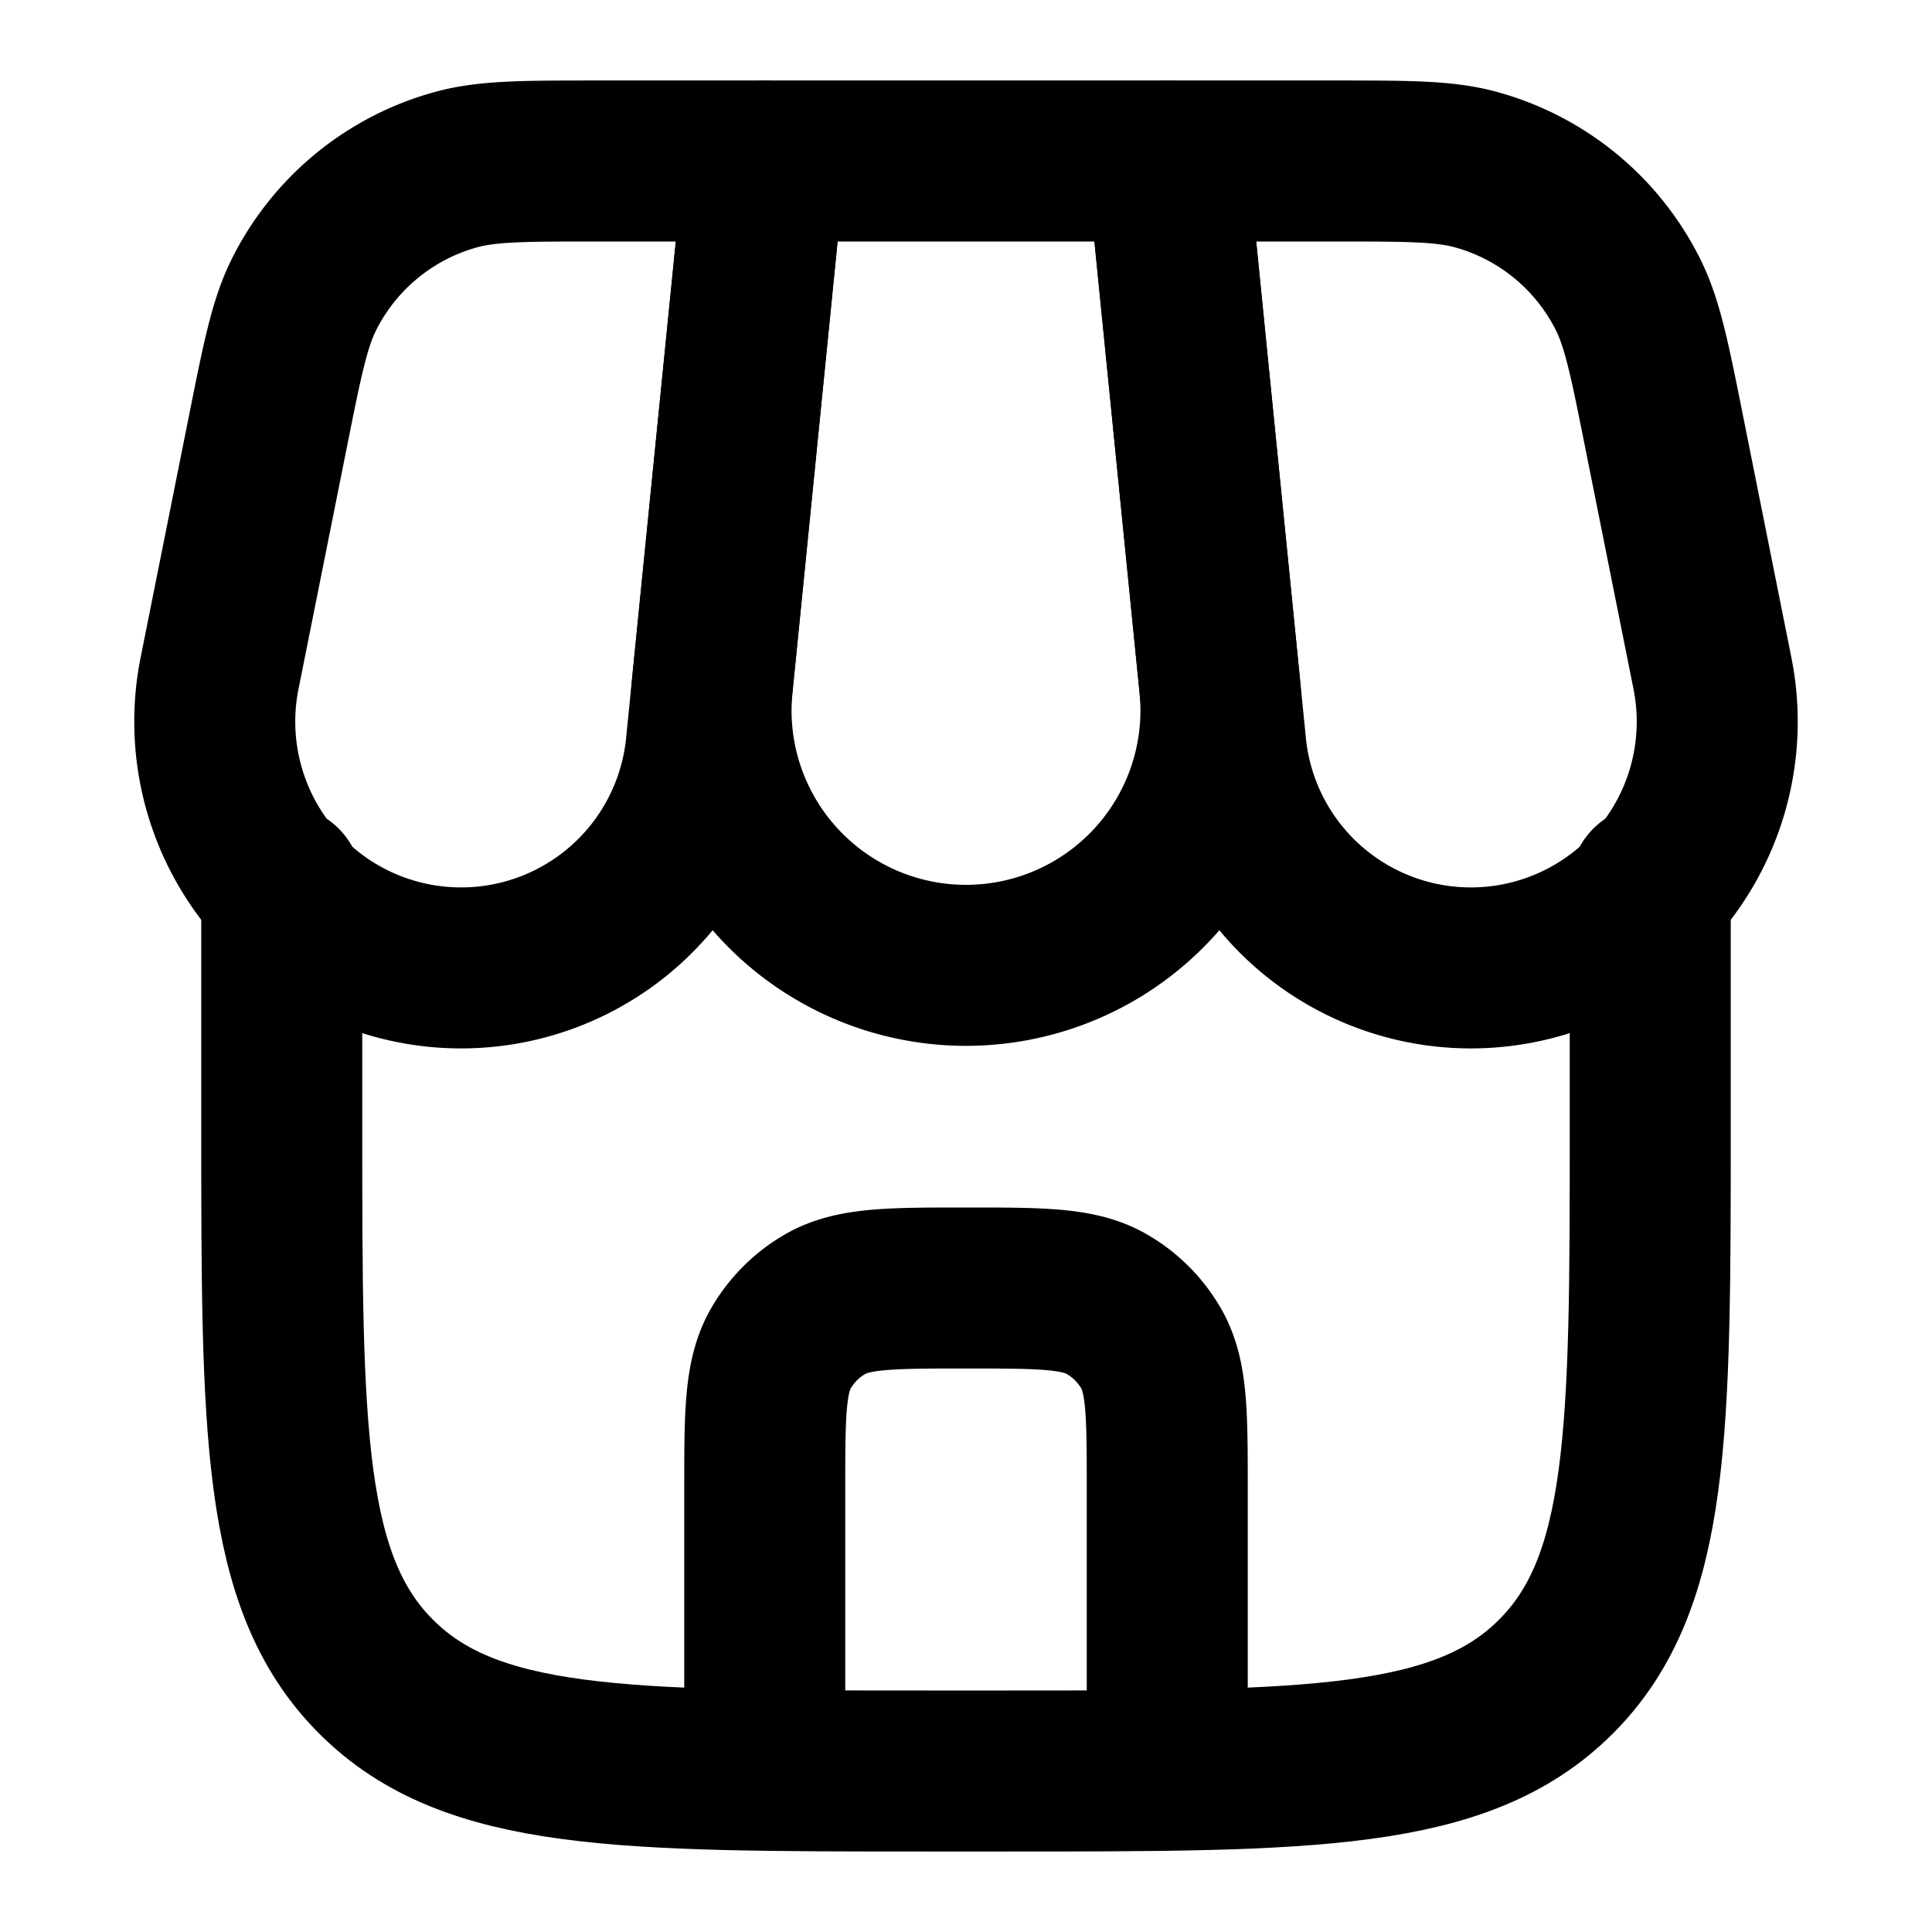 <svg
  xmlns="http://www.w3.org/2000/svg"
  width="24"
  height="24"
  viewBox="0 0 24 24"
  fill="none"
  stroke="currentColor"
  stroke-width="2"
  stroke-linecap="round"
  stroke-linejoin="round"
>
  <path d="M3.5 11v3c0 3.771 0 5.657 1.172 6.828C5.843 22 7.729 22 11.5 22h1c3.771 0 5.657 0 6.828-1.172C20.5 19.657 20.5 17.771 20.5 14v-3" />
  <path d="M9.5 2h5l.652 6.517a3.167 3.167 0 1 1-6.304 0L9.5 2Z" />
  <path d="M3.33 5.351c.178-.89.267-1.335.448-1.696a3 3 0 0 1 1.888-1.548C6.056 2 6.51 2 7.418 2H9.5l-.725 7.245a3.06 3.06 0 1 1-6.043-.904l.598-2.99Z" />
  <path d="M20.67 5.351c-.178-.89-.267-1.335-.448-1.696a3 3 0 0 0-1.888-1.548C17.944 2 17.49 2 16.582 2H14.5l.725 7.245a3.06 3.06 0 1 0 6.043-.904l-.598-2.99Z" />
  <path d="M9.5 21.5v-3c0-.935 0-1.402.201-1.75a1.5 1.5 0 0 1 .549-.549C10.598 16 11.065 16 12 16s1.402 0 1.75.201a1.5 1.5 0 0 1 .549.549c.201.348.201.815.201 1.75v3" />
</svg>
